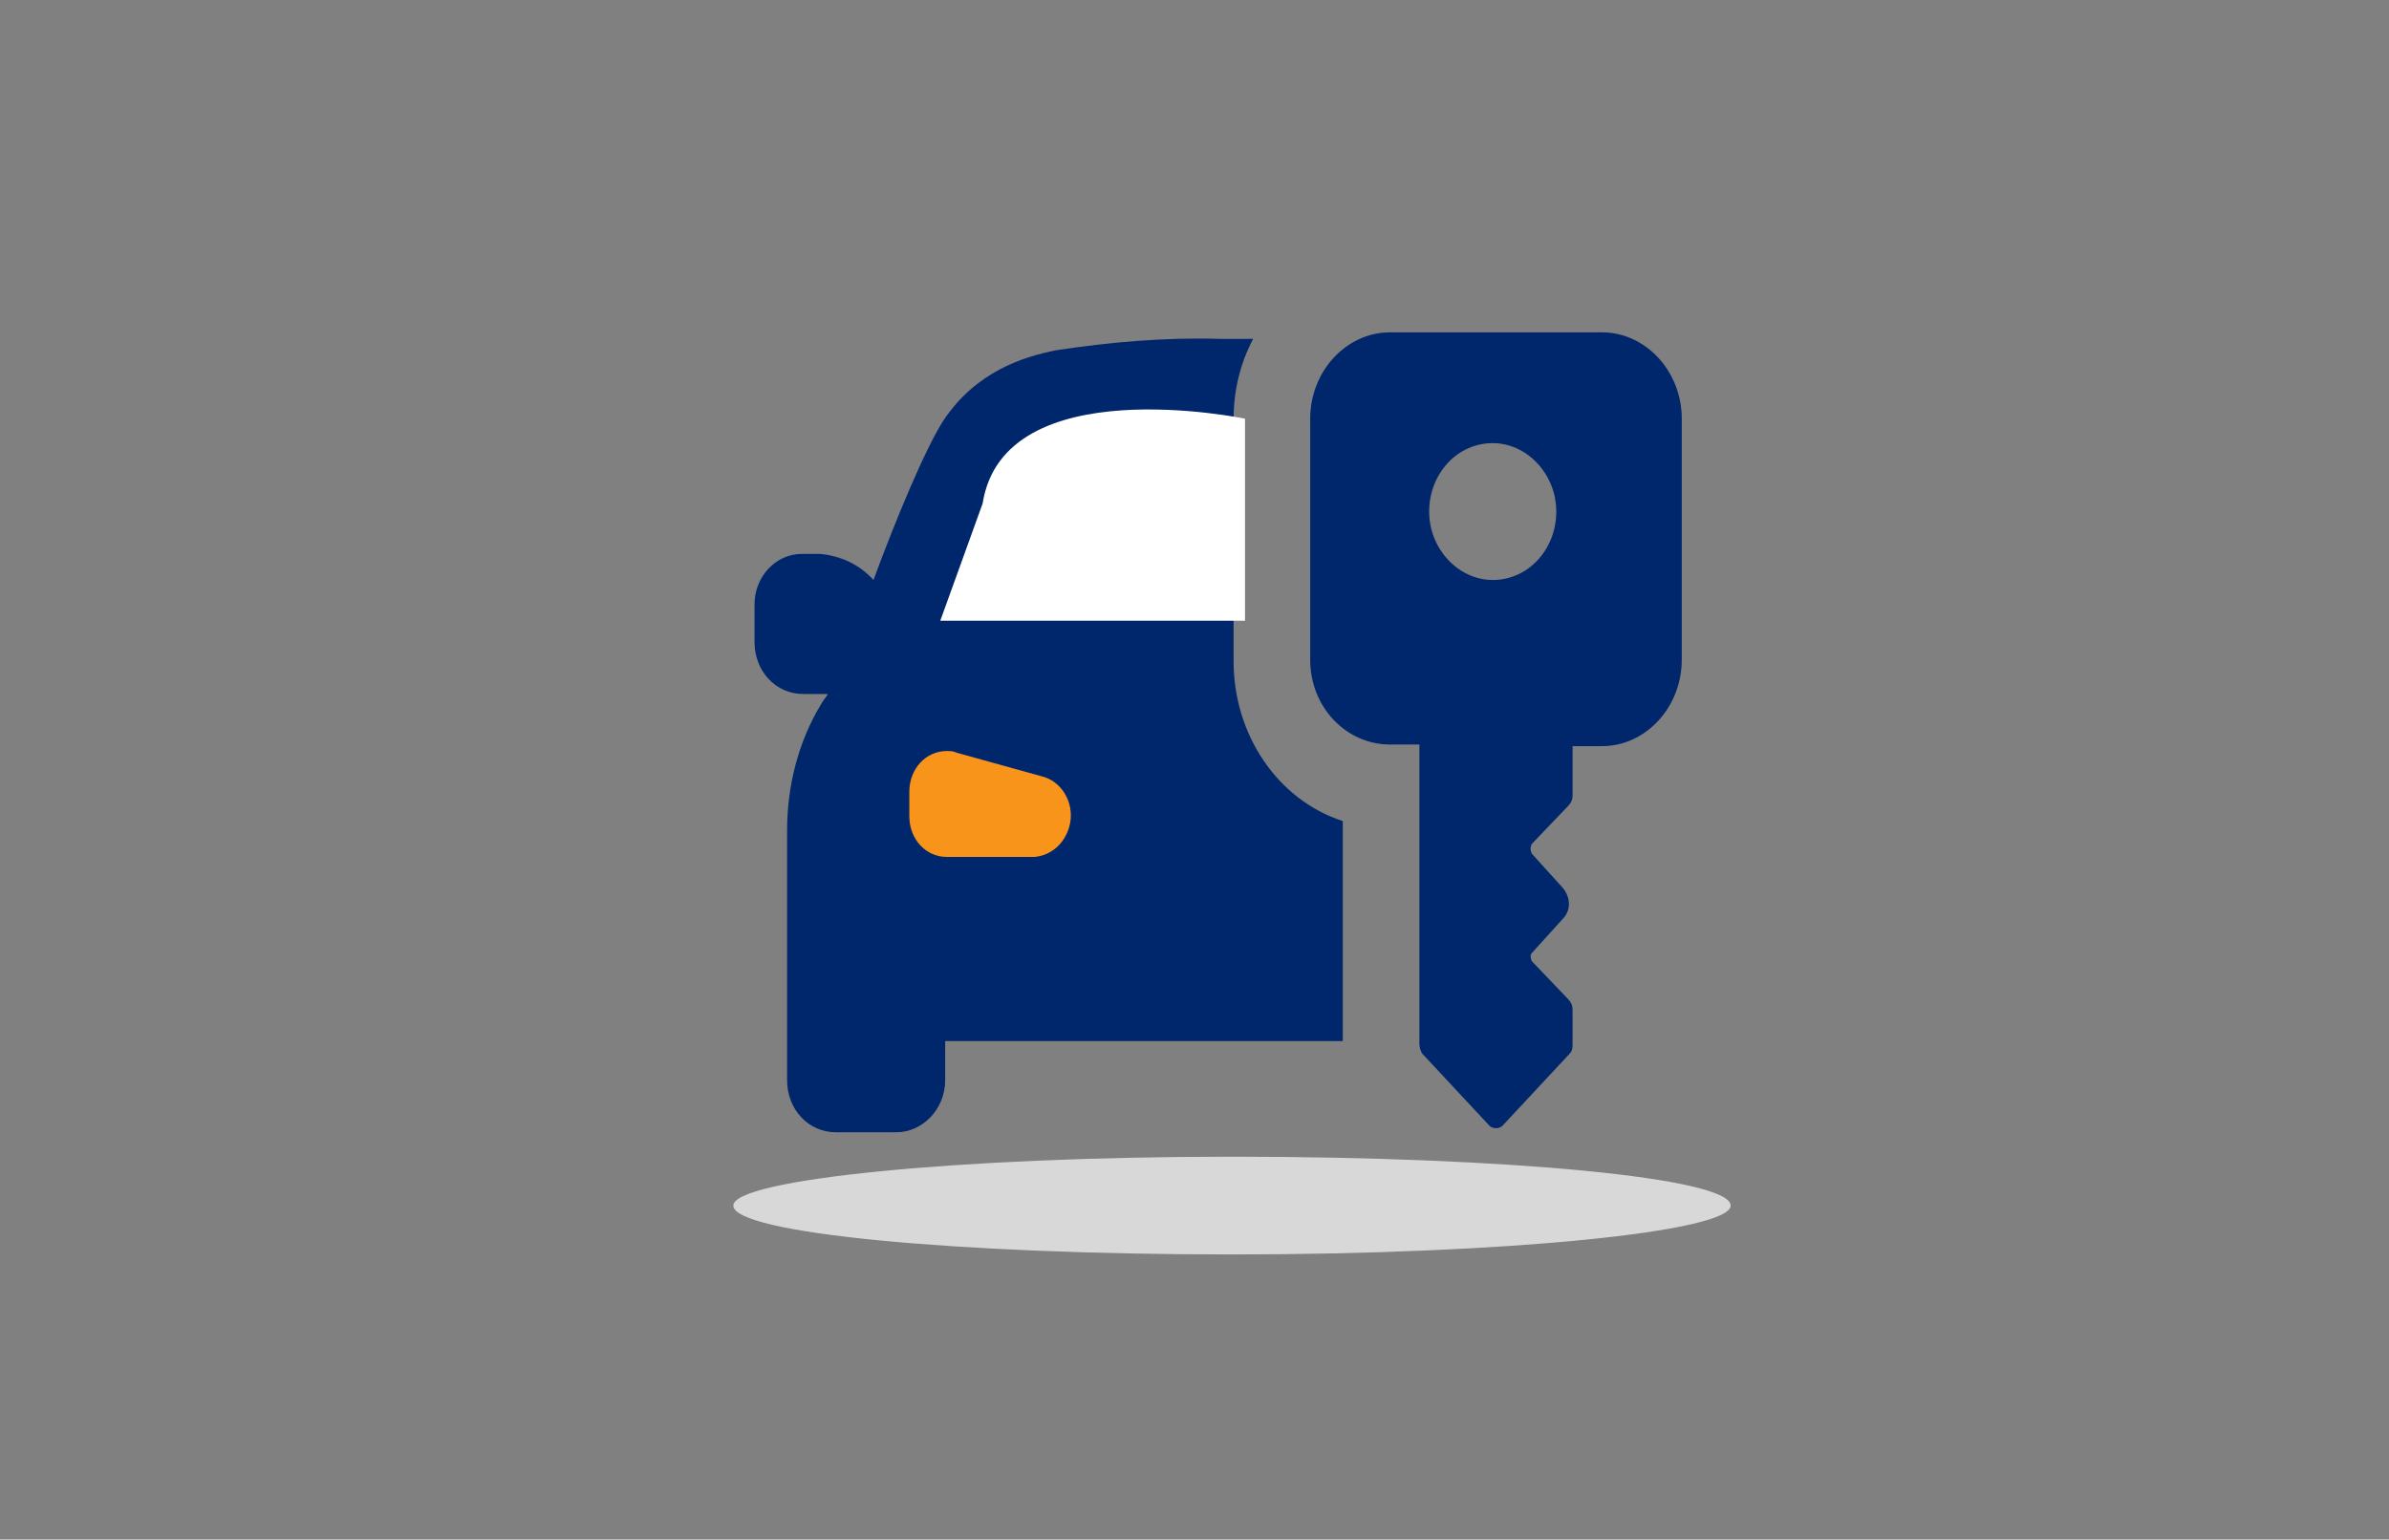 <?xml version="1.0" encoding="utf-8"?>
<!-- Generator: Adobe Illustrator 25.0.1, SVG Export Plug-In . SVG Version: 6.00 Build 0)  -->
<svg version="1.0" id="katman_1" xmlns="http://www.w3.org/2000/svg" xmlns:xlink="http://www.w3.org/1999/xlink" x="0px" y="0px"
	 viewBox="0 0 146.6 94.5" style="enable-background:new 0 0 146.6 94.5;" xml:space="preserve">
<rect x="0" y="0" width="146.6" height="94.5" fill="#808080" stroke="none"/>
<style type="text/css">
	.st0{clip-path:url(#SVGID_2_);fill:#00266B;}
	.st1{clip-path:url(#SVGID_4_);fill:#F8941A;}
	.st2{clip-path:url(#SVGID_6_);fill:#00266B;}
	.st3{fill:#FFFFFF;}
	.st4{fill:#D8D8D8;}
</style>
<desc>Created with Sketch.</desc>
<g>
	<defs>
		<rect id="SVGID_1_" x="-482.1" y="-3312.1" width="1273.1" height="5077.4"/>
	</defs>
	<clipPath id="SVGID_2_">
		<use xlink:href="#SVGID_1_"  style="overflow:visible;"/>
	</clipPath>
	<path class="st0" d="M49.3,42.6h1.3h0.2c-0.1,0.2-0.3,0.4-0.4,0.6c-1.4,2.3-2.1,5-2.1,7.8v15.3c0,1.8,1.3,3.2,3,3.2H55
		c1.6,0,3-1.4,3-3.2v-2.4h24.4V50.4c-4-1.3-6.7-5.3-6.7-9.8V25.7c0-1.7,0.4-3.4,1.2-4.9h-2.1c-3.3-0.1-6.7,0.2-10,0.7
		c-2,0.4-4.9,1.3-6.9,4.3c-1.1,1.7-2.9,6-4.3,9.8c-0.9-1-2.1-1.5-3.3-1.6h-1.1c-1.6,0-2.9,1.4-2.9,3.1v2.3
		C46.3,41.2,47.6,42.6,49.3,42.6"/>
</g>
<g>
	<defs>
		<rect id="SVGID_3_" x="-482.1" y="-3312.1" width="1273.1" height="5077.4"/>
	</defs>
	<clipPath id="SVGID_4_">
		<use xlink:href="#SVGID_3_"  style="overflow:visible;"/>
	</clipPath>
	<path class="st1" d="M55.8,48.6c0-1.4,1-2.5,2.3-2.5c0.2,0,0.4,0,0.6,0.1l5.4,1.5c1.2,0.4,1.9,1.8,1.5,3.1c-0.3,1-1.1,1.7-2.1,1.8
		h-5.4c-1.3,0-2.3-1.1-2.3-2.5L55.8,48.6z"/>
</g>
<g>
	<defs>
		<rect id="SVGID_5_" x="-482.1" y="-3312.1" width="1273.1" height="5077.4"/>
	</defs>
	<clipPath id="SVGID_6_">
		<use xlink:href="#SVGID_5_"  style="overflow:visible;"/>
	</clipPath>
	<path class="st2" d="M91.6,35.6c-2.1,0-3.9-1.9-3.9-4.2c0-2.3,1.7-4.2,3.9-4.2c2.1,0,3.9,1.9,3.9,4.2
		C95.5,33.7,93.8,35.6,91.6,35.6 M98.3,20.4h-13c-2.7,0-4.9,2.4-4.9,5.3v14.8c0,2.9,2.2,5.2,4.9,5.2h1.8v18.4c0,0.2,0.1,0.5,0.2,0.6
		l4.1,4.4c0.2,0.2,0.6,0.2,0.8,0l4.1-4.4c0.2-0.2,0.2-0.4,0.2-0.6V62c0-0.3-0.1-0.5-0.3-0.7L94,59h0c-0.1-0.2-0.1-0.4,0-0.5l1.9-2.1
		c0.5-0.5,0.5-1.3,0-1.9L94,52.4h0c-0.1-0.2-0.1-0.4,0-0.6l2.2-2.3c0.2-0.2,0.3-0.4,0.3-0.7v-3h1.8c2.7,0,4.9-2.4,4.9-5.3V25.7
		C103.2,22.8,101,20.4,98.3,20.4"/>
</g>
<path class="st3" d="M76.4,25.7c0,0-14.8-3.1-16.1,5.2l-2.6,7.2h18.7V25.7z"/>
<path class="st4" d="M106.2,74c0,1.6-13.7,3-30.6,3c-16.9,0-30.6-1.3-30.6-3c0-1.6,13.7-3,30.6-3C92.5,71,106.2,72.3,106.2,74"/>
</svg>
